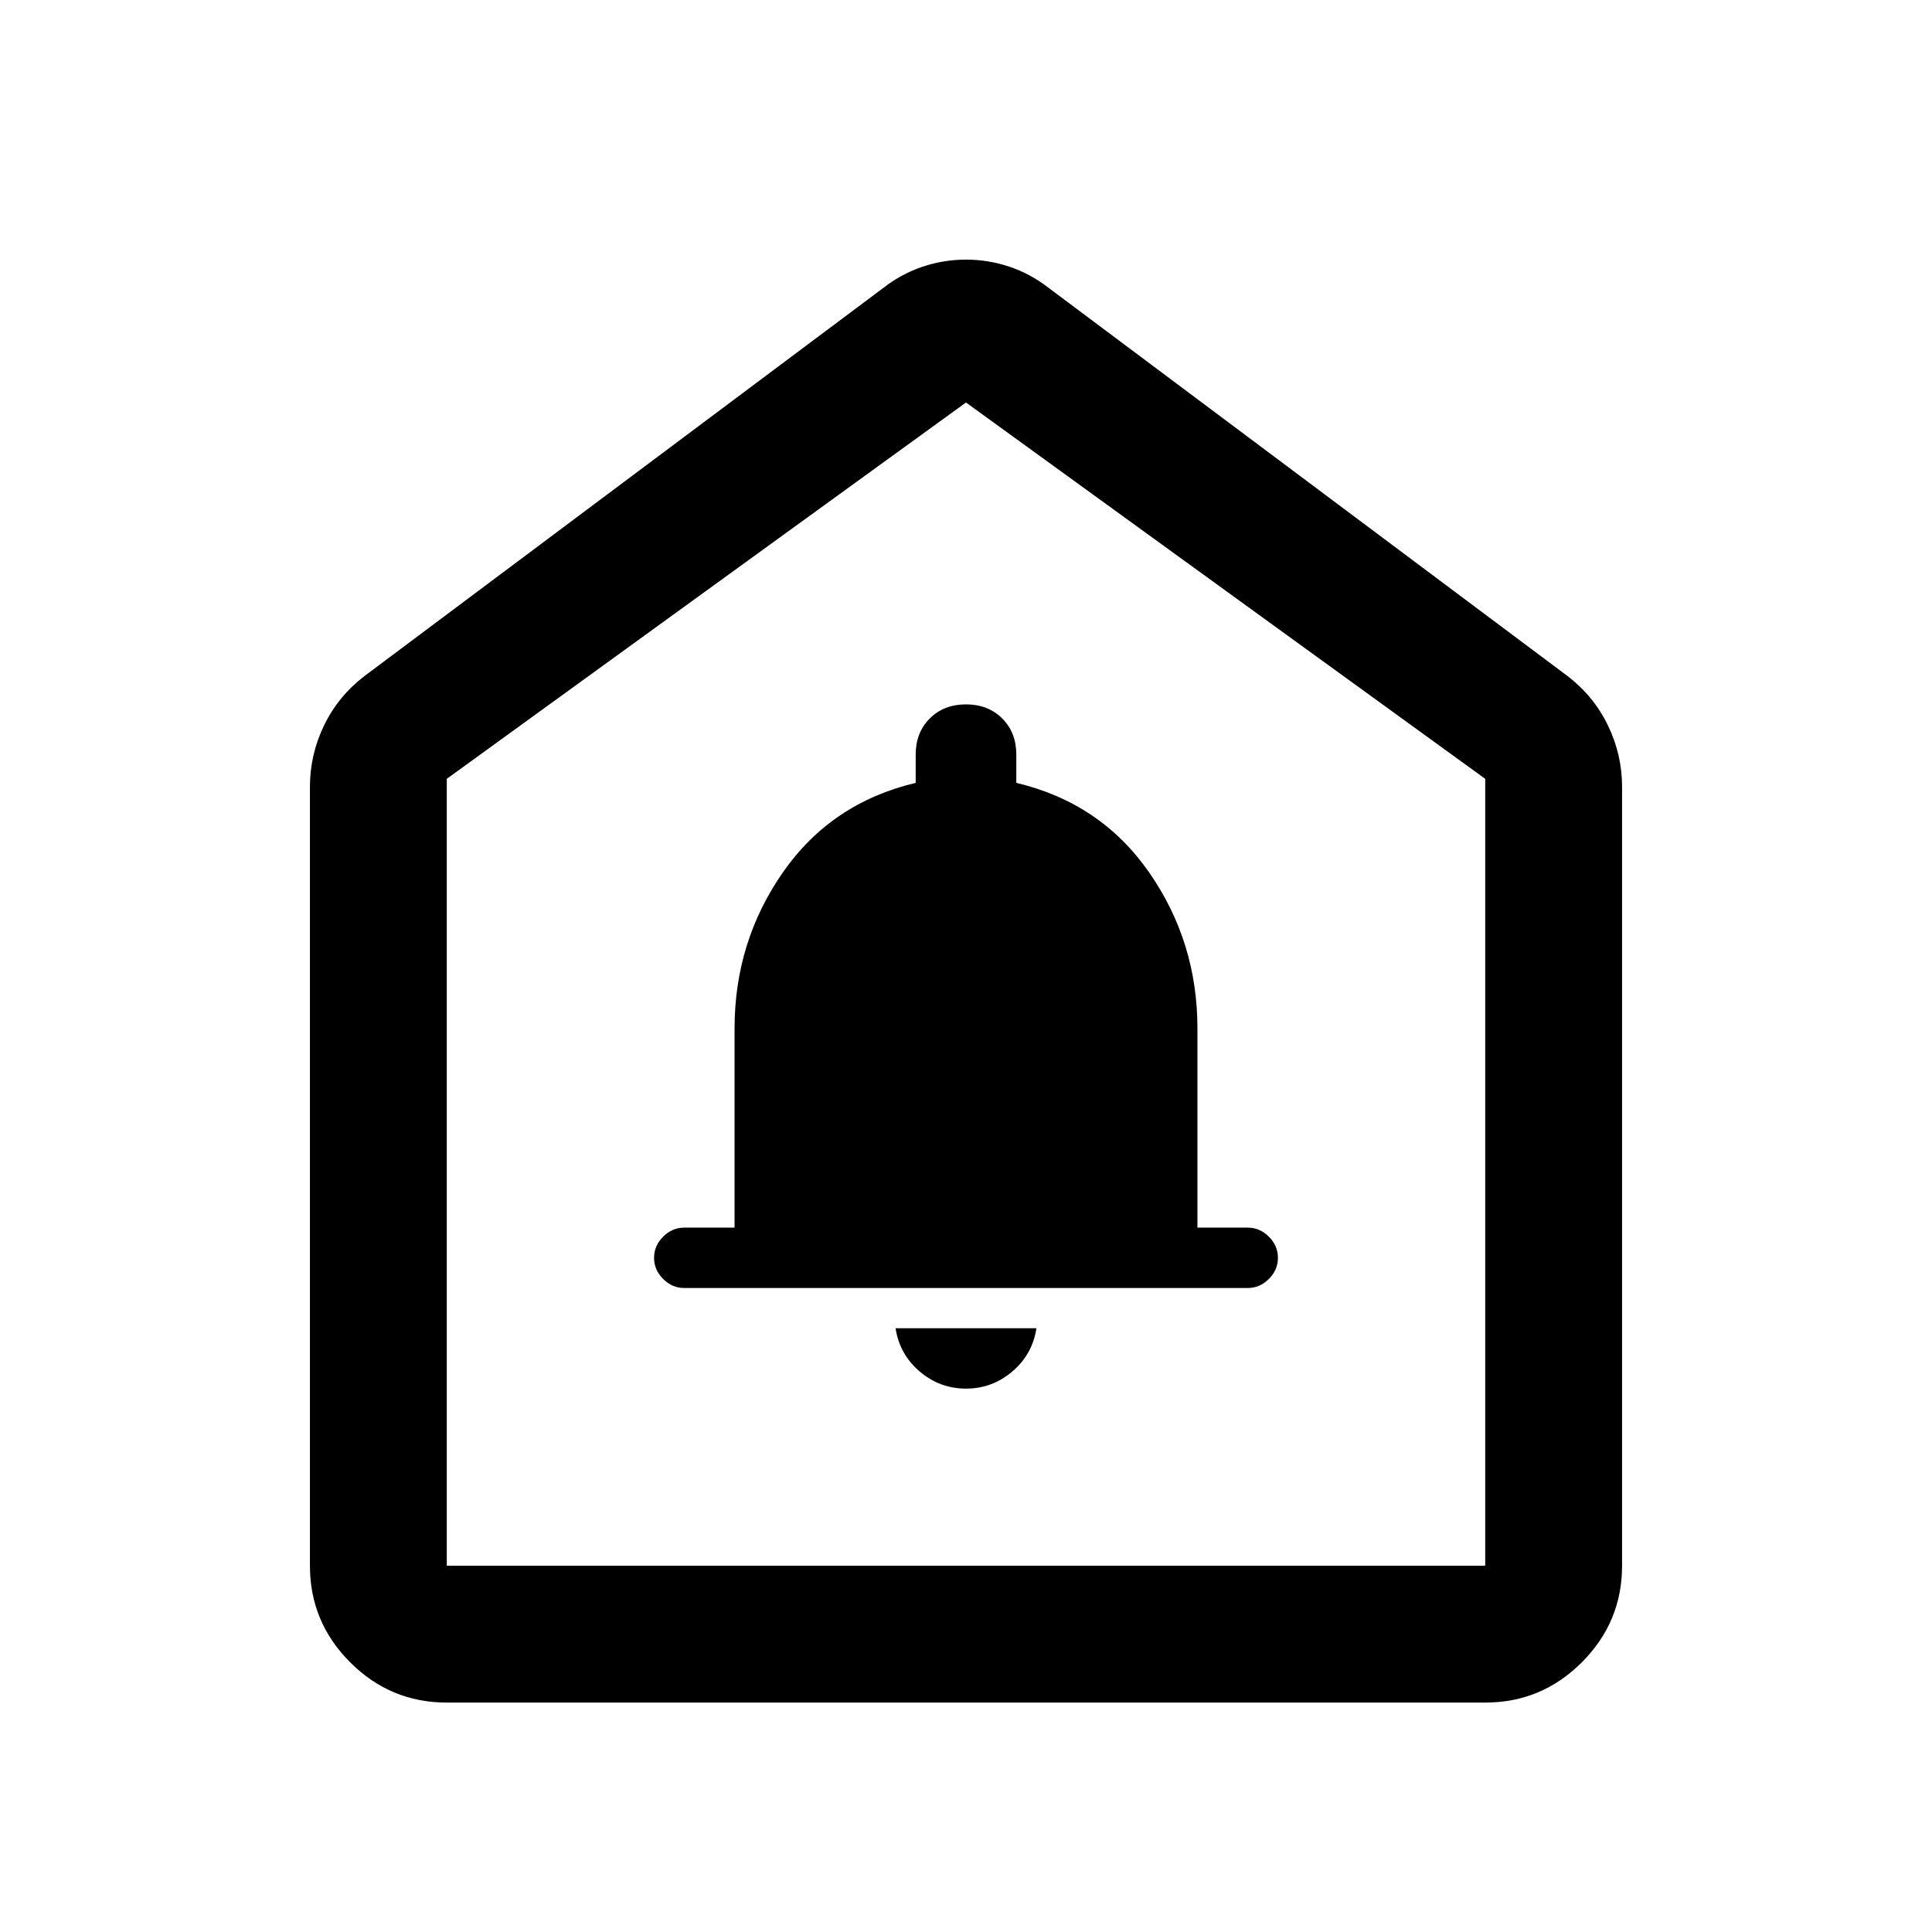 <svg xmlns="http://www.w3.org/2000/svg" height="48" width="48"><path d="M24 34.5Q24.65 34.5 25.15 34.075Q25.65 33.65 25.75 33H22.25Q22.35 33.65 22.85 34.075Q23.35 34.5 24 34.5ZM17 32H31Q31.3 32 31.525 31.775Q31.75 31.55 31.75 31.25Q31.75 30.95 31.525 30.725Q31.3 30.5 31 30.5H29.75V25.55Q29.75 23.4 28.55 21.675Q27.35 19.95 25.25 19.45V18.75Q25.25 18.2 24.9 17.85Q24.55 17.5 24 17.5Q23.45 17.5 23.1 17.85Q22.75 18.2 22.75 18.75V19.45Q20.65 19.95 19.45 21.675Q18.25 23.4 18.25 25.55V30.5H17Q16.7 30.5 16.475 30.725Q16.25 30.95 16.25 31.25Q16.25 31.55 16.475 31.775Q16.7 32 17 32ZM11.1 42.3Q9.7 42.3 8.7 41.3Q7.7 40.3 7.7 38.9V19.55Q7.7 18.75 8.05 18.025Q8.4 17.3 9.05 16.8L21.95 7.15Q22.4 6.8 22.925 6.625Q23.45 6.45 24 6.45Q24.55 6.45 25.075 6.625Q25.6 6.8 26.05 7.15L38.95 16.8Q39.6 17.3 39.95 18.025Q40.3 18.75 40.3 19.55V38.9Q40.3 40.3 39.3 41.3Q38.3 42.3 36.9 42.3ZM11.1 38.9H36.9V19.35L24 10L11.1 19.35ZM24 24.2Z"/></svg>